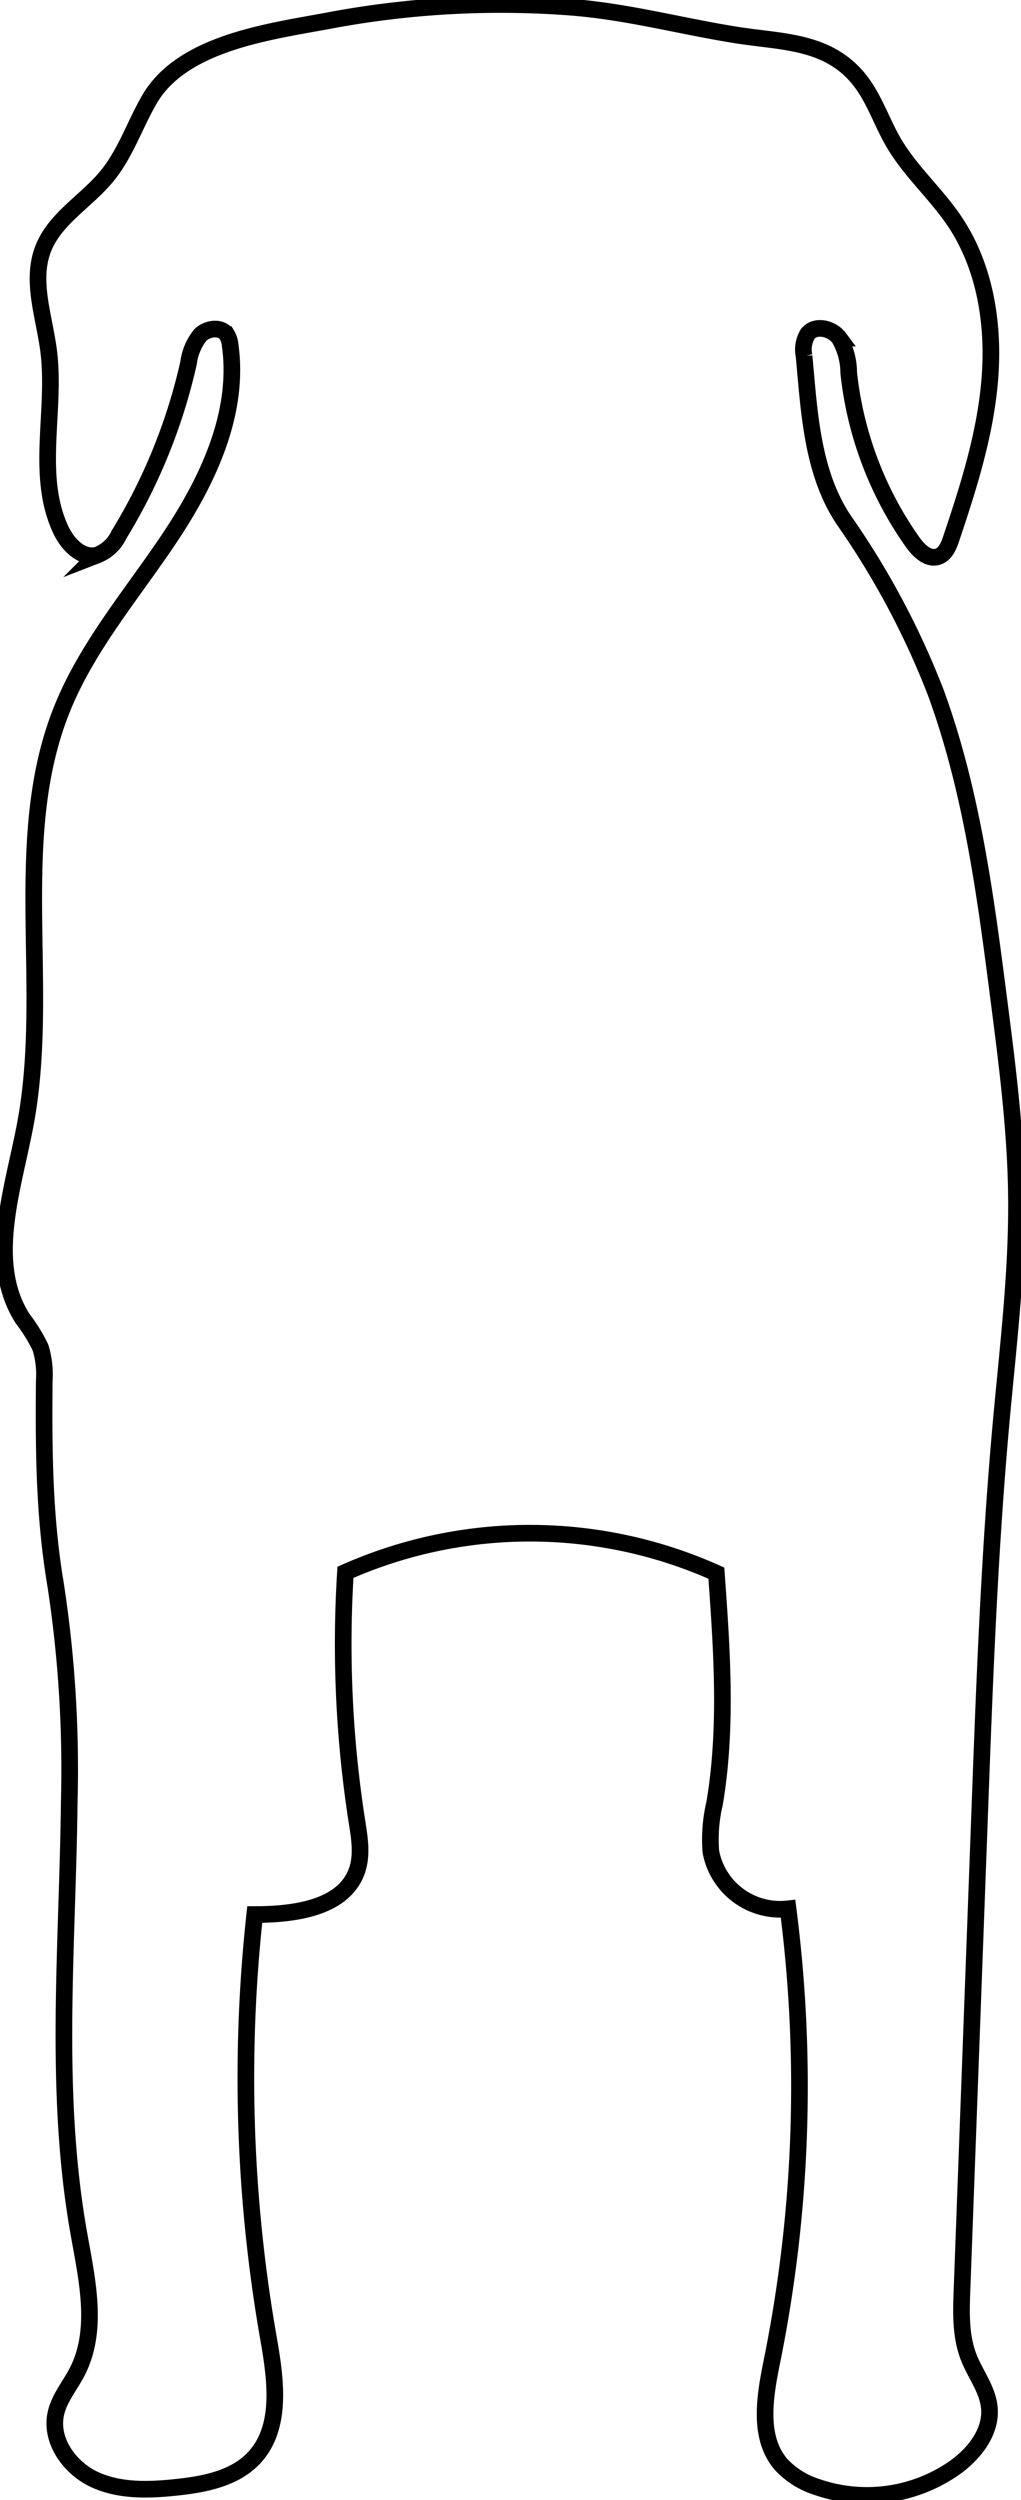 <svg id="Group_14610" data-name="Group 14610" xmlns="http://www.w3.org/2000/svg" xmlns:xlink="http://www.w3.org/1999/xlink" width="122.687" height="300.238" viewBox="0 0 122.687 300.238">
  <defs>
    <clipPath id="clip-path">
      <rect id="Rectangle_88138" data-name="Rectangle 88138" width="122.687" height="300.238" fill="none" stroke="#000" stroke-width="1"/>
    </clipPath>
  </defs>
  <g id="Group_14609" data-name="Group 14609" clip-path="url(#clip-path)">
    <path id="Path_17290" data-name="Path 17290" d="M121.673,130.257c-.347-3.188-.756-6.372-1.165-9.552-1.612-12.538-3.254-25.2-7.6-37.068A97.366,97.366,0,0,0,101.85,62.909c-3.829-5.715-4.155-13.056-4.769-19.686a3.638,3.638,0,0,1,.45-2.682c.929-1.13,2.9-.656,3.772.516a8.258,8.258,0,0,1,1.14,4.177,43.207,43.207,0,0,0,7.669,20.319c.737,1.041,1.891,2.172,3.093,1.744.867-.309,1.262-1.287,1.555-2.159,2.1-6.243,4.112-12.585,4.64-19.149s-.548-13.45-4.213-18.921c-2.224-3.32-5.319-6.016-7.339-9.465-1.484-2.533-2.365-5.435-4.23-7.7-3.743-4.554-9.195-4.384-14.465-5.206-6.8-1.061-13.311-2.867-20.231-3.384a111.226,111.226,0,0,0-28.832,1.6c-7.075,1.332-17.7,2.61-21.683,9.5-1.751,3.026-2.857,6.449-5.066,9.158-2.469,3.028-6.252,5.1-7.682,8.734-1.527,3.883.129,8.192.65,12.331.9,7.181-1.62,14.928,1.468,21.473.817,1.732,2.486,3.478,4.345,3.02a4.854,4.854,0,0,0,2.647-2.484,68.141,68.141,0,0,0,8.346-20.586,6.7,6.7,0,0,1,1.394-3.338c.854-.875,2.512-1.076,3.206-.069a2.894,2.894,0,0,1,.4,1.263c1.137,8.119-2.611,16.129-7.147,22.958S10.953,78.031,7.9,85.639c-6.243,15.554-1.3,33.341-4.392,49.814-1.476,7.872-4.635,16.612-.332,23.368a19.823,19.823,0,0,1,2.144,3.464,10.958,10.958,0,0,1,.457,3.97c-.07,8.535-.026,16.289,1.392,24.7a146.458,146.458,0,0,1,1.608,26c-.19,17.209-1.872,34.594,1.145,51.663.987,5.583,2.412,11.639-.187,16.678-.862,1.672-2.148,3.166-2.56,5-.731,3.253,1.653,6.579,4.685,7.966s6.521,1.262,9.836.908c3.369-.359,6.976-1.06,9.29-3.533,3.442-3.679,2.591-9.475,1.722-14.437a180.982,180.982,0,0,1-1.637-50.812c4.775,0,10.72-.776,12.286-5.288.645-1.861.307-3.9,0-5.847a138.288,138.288,0,0,1-1.387-29.965,54.684,54.684,0,0,1,44.569.1c.662,9.194,1.32,18.492-.2,27.583a19.029,19.029,0,0,0-.463,5.852,8.471,8.471,0,0,0,9.279,6.879,166.553,166.553,0,0,1-1.933,54.325c-.856,4.225-1.713,9.142,1.1,12.407a9.94,9.94,0,0,0,4.247,2.684,18.372,18.372,0,0,0,16.611-2.3c2.366-1.689,4.434-4.313,4.162-7.207-.206-2.188-1.687-4.019-2.485-6.066-.99-2.542-.9-5.358-.8-8.085l2.119-57.148c.586-15.807,1.173-31.623,2.614-47.375.817-8.925,1.909-17.852,1.807-26.814C122.547,139.493,122.175,134.87,121.673,130.257Z" transform="translate(-0.459 -0.459)" fill="none" stroke="#000" stroke-miterlimit="10" stroke-width="2"/>
  </g>
</svg>
